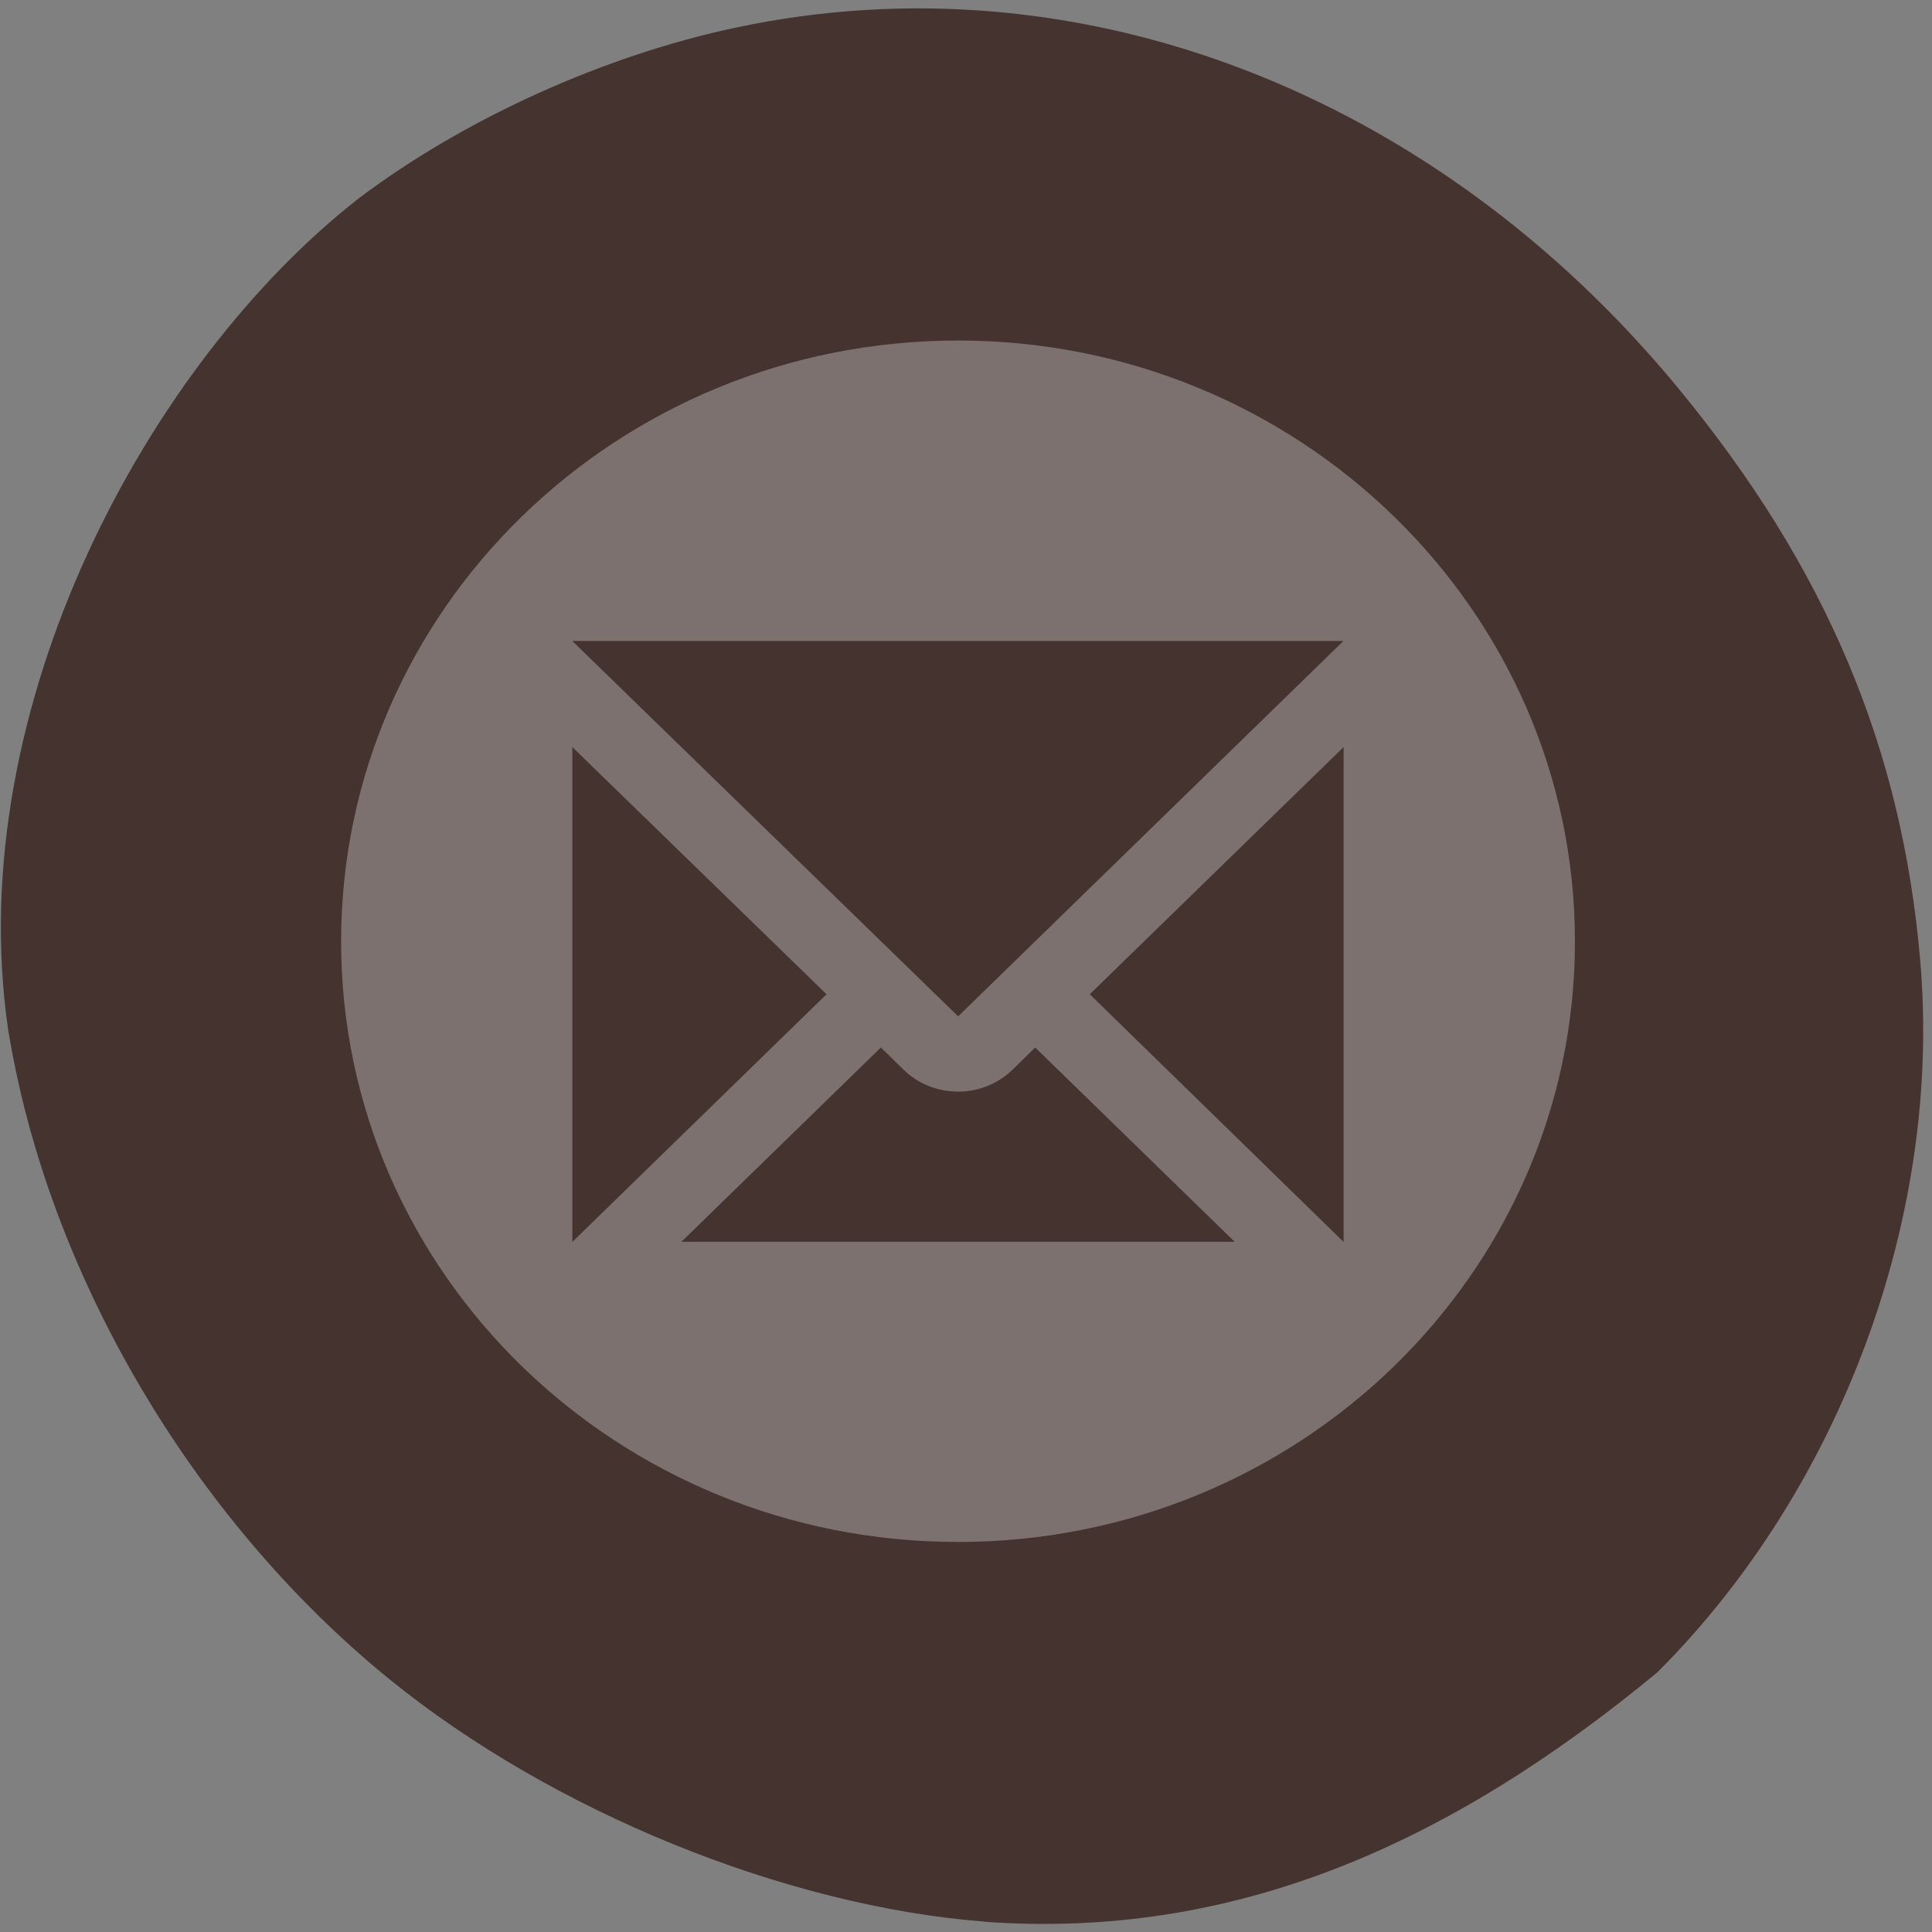 <svg xmlns="http://www.w3.org/2000/svg" viewBox="0 0 16 16"><rect x="0" y="0" width="16" height="16" fill="#808080" stroke="none"/><path d="m 8.152 15.914 c -1.652 -0.129 -3.582 -0.914 -4.93 -2.01 c -1.637 -1.332 -2.832 -3.371 -3.156 -5.387 c -0.383 -2.66 1.164 -5.516 2.906 -6.875 c 0.875 -0.66 2.035 -1.184 3.125 -1.414 c 2.832 -0.602 5.785 0.535 7.809 2.996 c 1.215 1.477 1.844 2.965 1.996 4.727 c 0.184 2.109 -0.652 4.375 -2.176 5.898 c -1.734 1.434 -3.516 2.215 -5.574 2.066" fill="#453330"/><path d="m 7.934 2.82 c -2.824 0 -5.109 2.23 -5.109 4.977 c 0 2.746 2.285 4.973 5.109 4.973 c 2.82 0 5.109 -2.227 5.109 -4.973 c 0 -2.746 -2.289 -4.977 -5.109 -4.977 m -3.195 2.488 h 6.387 l -3.191 3.109 m -3.195 -2.23 l 2.105 2.047 l -2.105 2.051 m 6.387 -4.098 v 4.098 l -2.102 -2.051 m -1.73 0.441 l 0.188 0.184 c 0.25 0.242 0.652 0.242 0.902 0 l 0.188 -0.184 l 1.652 1.609 h -4.582" fill="#fff" fill-opacity="0.302"/></svg>